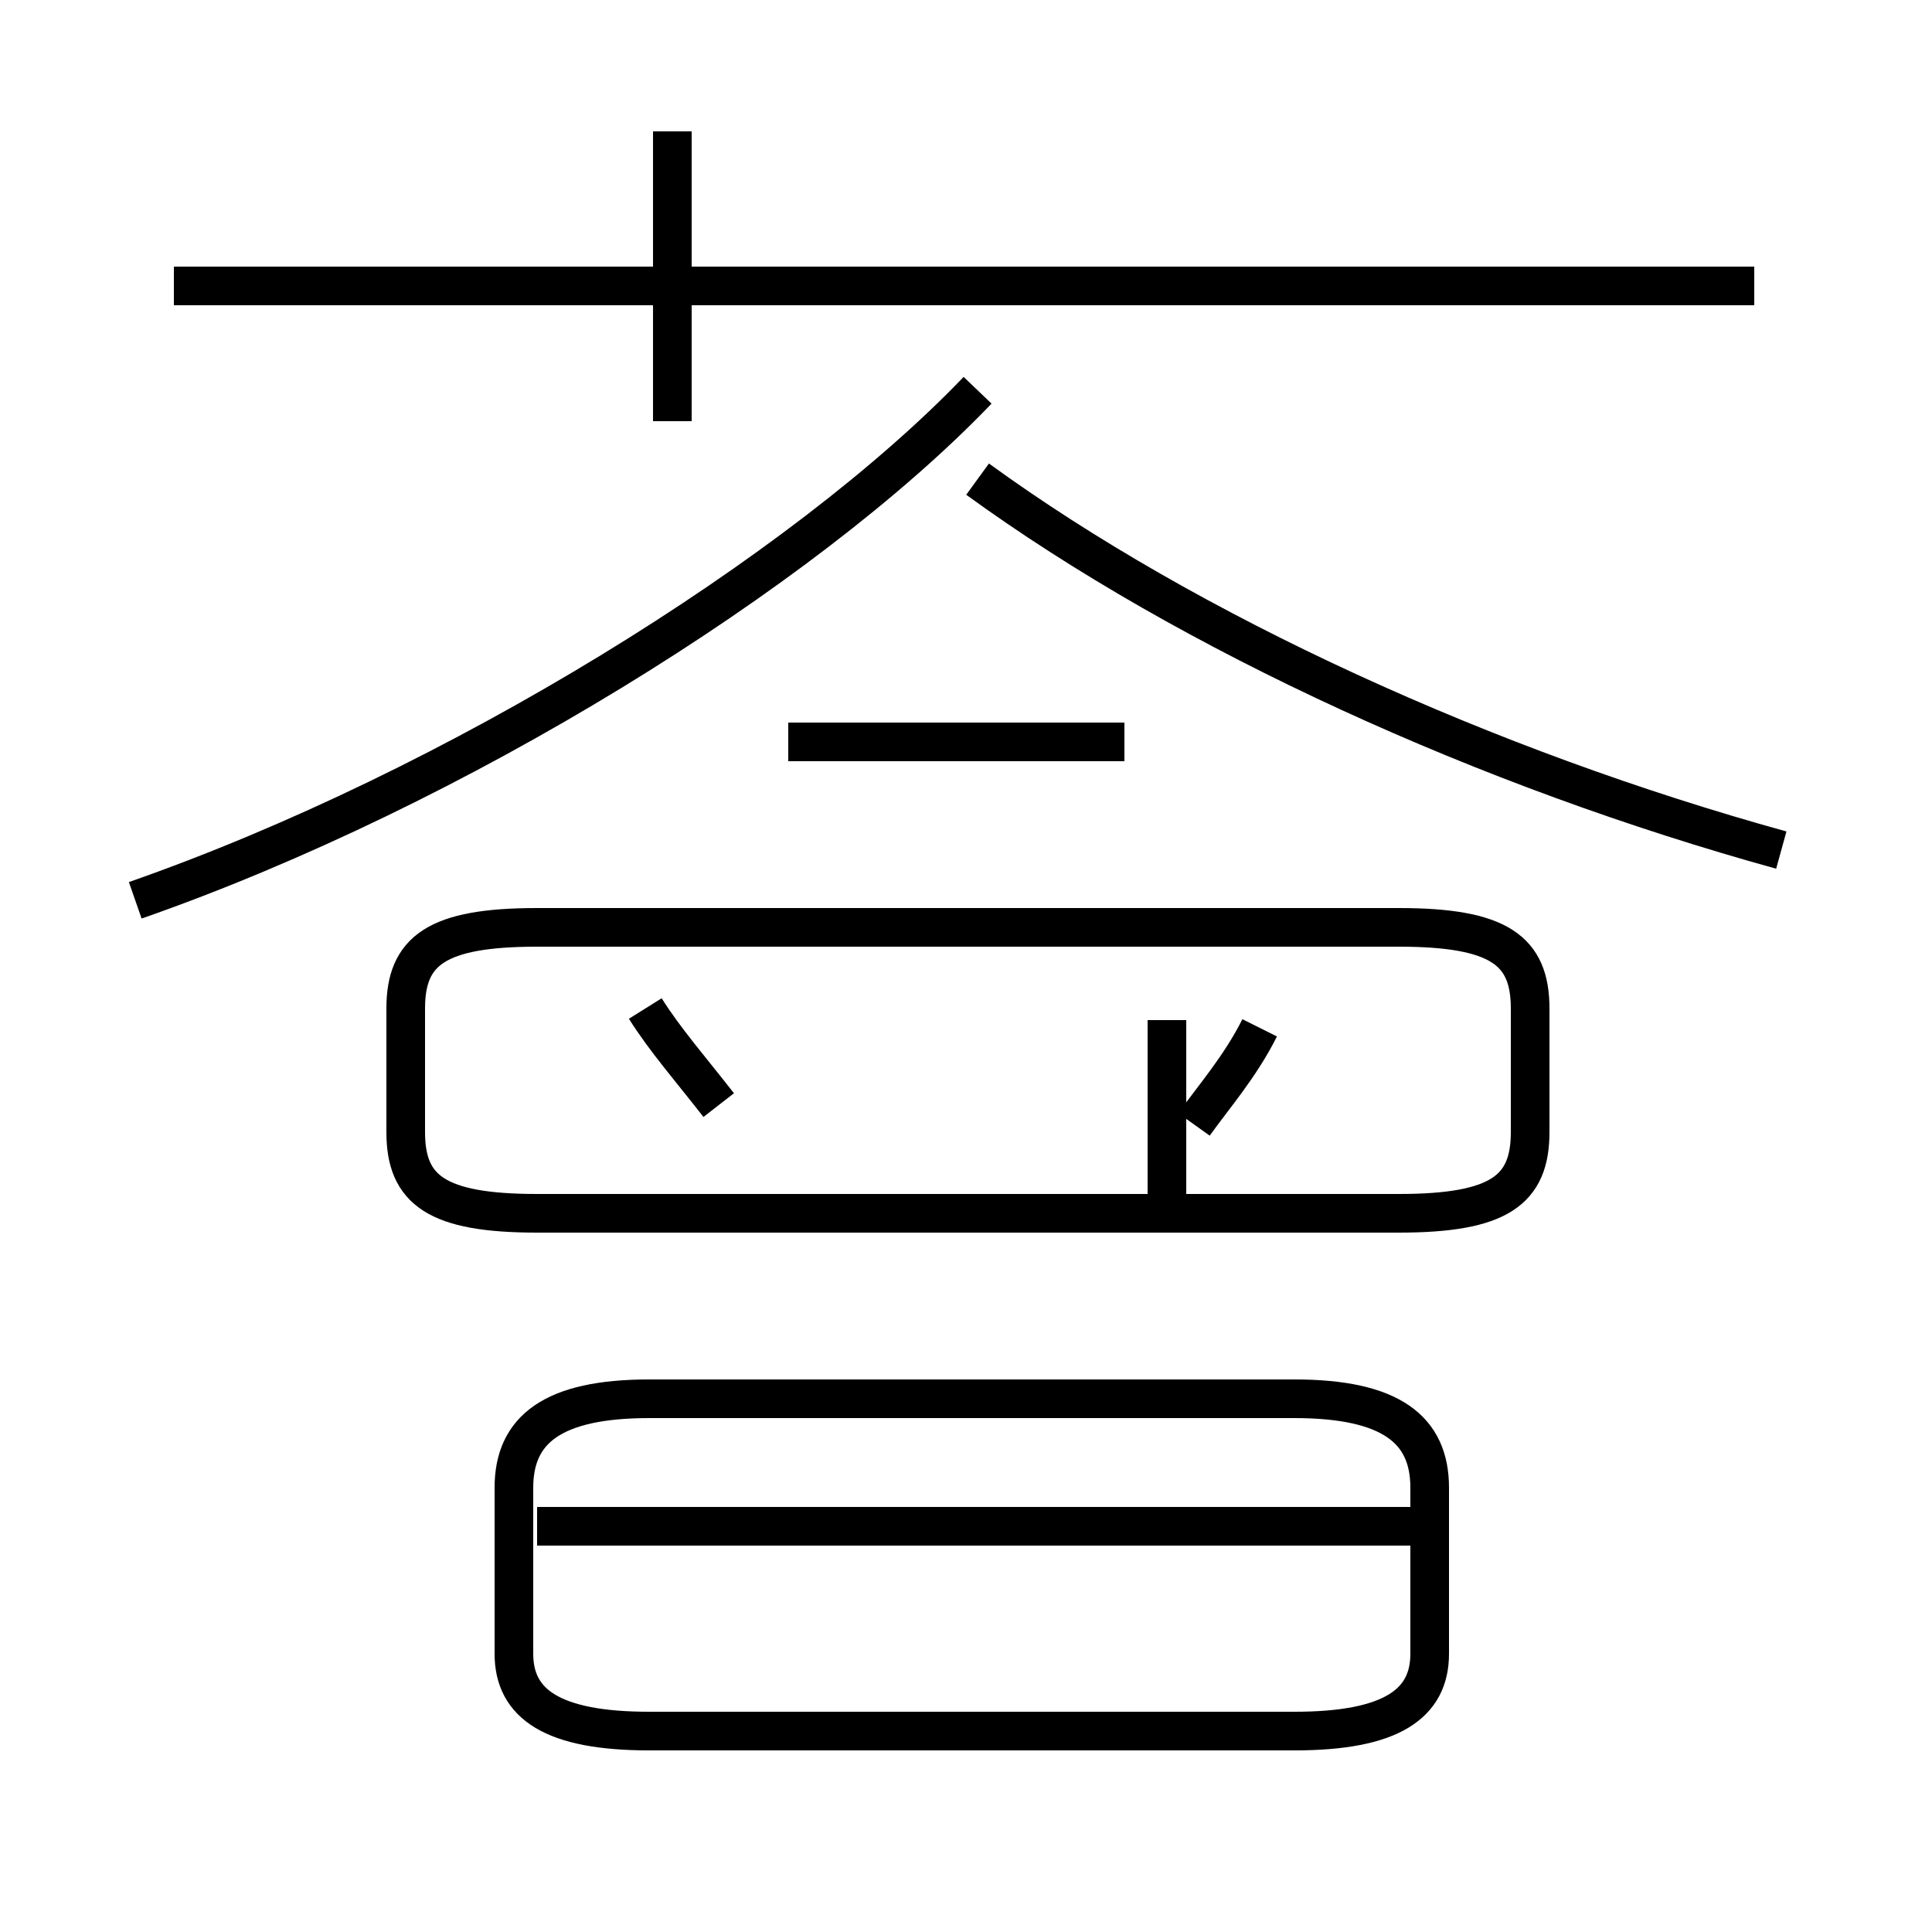 <?xml version='1.0' encoding='utf8'?>
<svg viewBox="0.0 -44.0 50.0 50.0" version="1.1" xmlns="http://www.w3.org/2000/svg">
<rect x="0.0" y="-44.0" width="50.0" height="50.0" fill="#808080" stroke="none"/>
<rect x="-1000" y="-1000" width="2000" height="2000" stroke="white" fill="white"/>
<g style="fill:none; stroke:#000000;  stroke-width:1">
<path d="M 18.6 15.4 C 17.9 16.3 17.2 17.1 16.7 17.9 M 13.9 12.6 L 36.2 12.6 C 38.8 12.6 39.6 13.2 39.6 14.7 L 39.6 17.9 C 39.6 19.4 38.8 20.0 36.2 20.0 L 13.9 20.0 C 11.3 20.0 10.5 19.4 10.5 17.9 L 10.5 14.7 C 10.5 13.2 11.3 12.6 13.9 12.6 Z M 30.9 14.9 C 31.4 15.6 32.1 16.4 32.6 17.4 M 30.2 12.4 L 30.2 17.6 M 16.8 -0.8 L 33.5 -0.8 C 36.0 -0.8 37.0 -0.1 37.0 1.2 L 37.0 5.5 C 37.0 7.0 36.0 7.8 33.5 7.8 L 16.8 7.8 C 14.3 7.8 13.3 7.0 13.3 5.5 L 13.3 1.2 C 13.3 -0.1 14.3 -0.8 16.8 -0.8 Z M 37.0 4.5 L 13.9 4.5 M 17.4 33.1 L 17.4 40.6 M 45.4 36.6 L 4.5 36.6 M 3.5 20.7 C 11.8 23.6 20.8 29.2 25.3 33.9 M 46.1 22.0 C 38.5 24.1 30.8 27.6 25.3 31.6 M 29.1 24.8 L 20.4 24.8 " transform="scale(1, -1)" />
</g>
</svg>